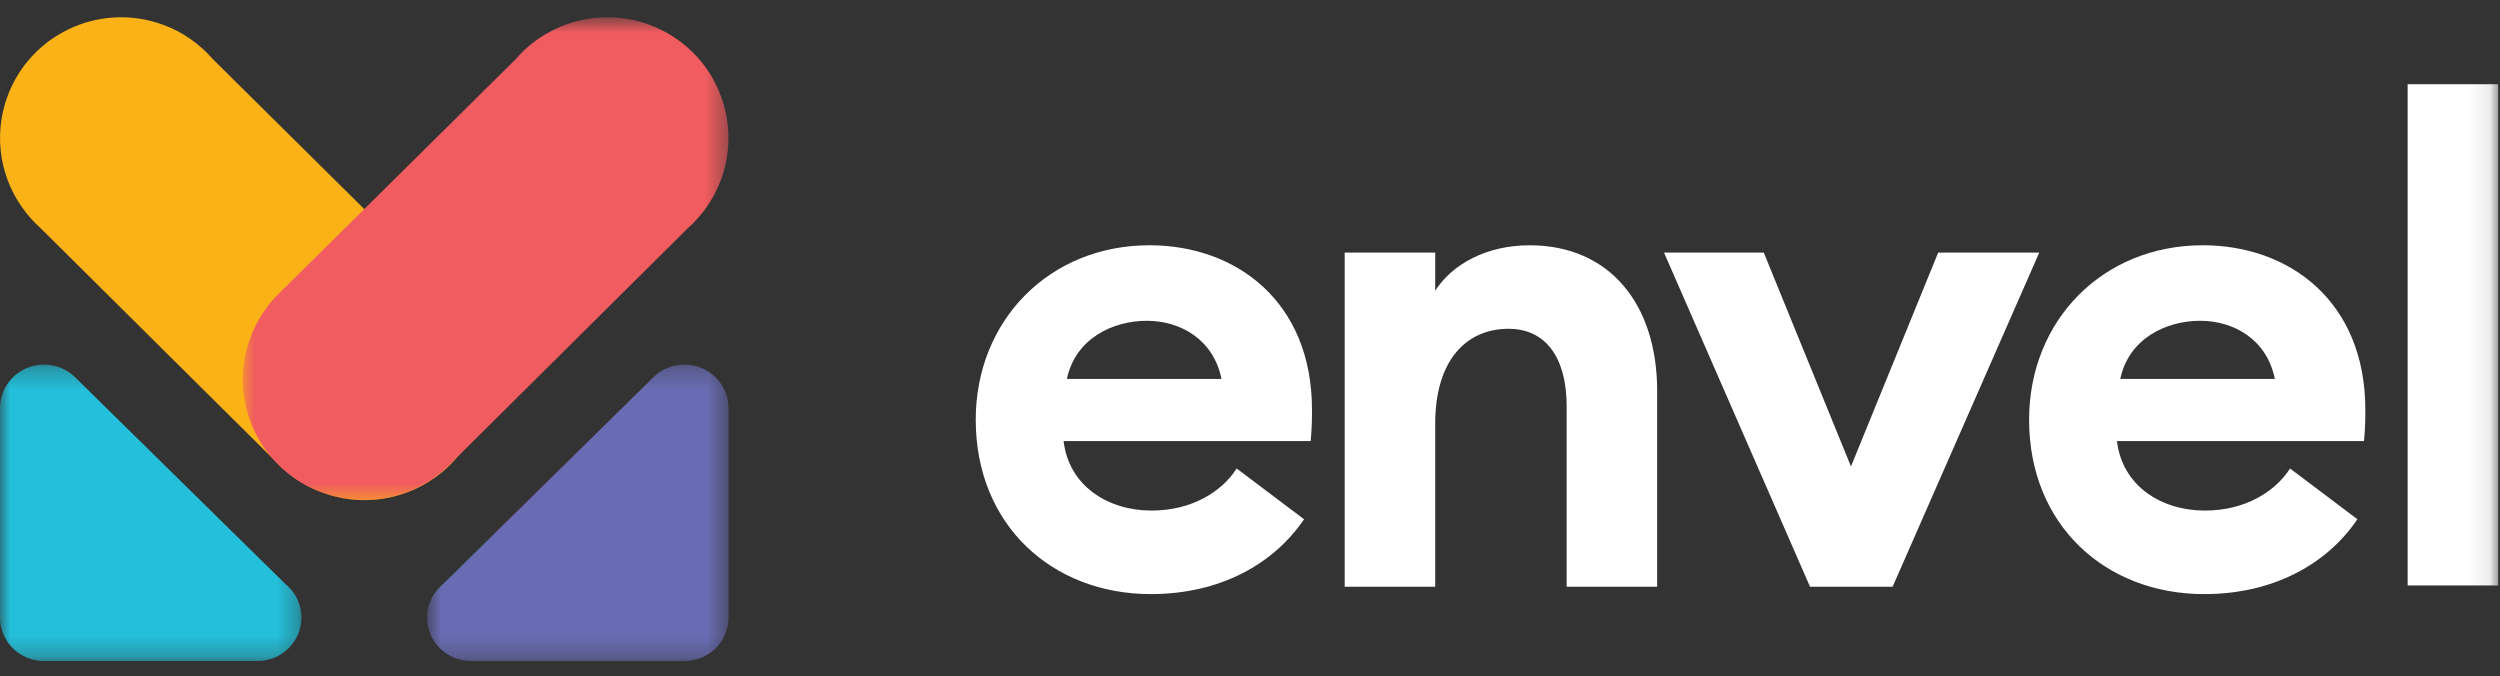 <?xml version="1.0" encoding="UTF-8"?>
<svg width="122px" height="33px" viewBox="0 0 122 33" version="1.1" xmlns="http://www.w3.org/2000/svg" xmlns:xlink="http://www.w3.org/1999/xlink">
    <rect x="0" y="0" width="122" height="33" fill="#333333" stroke="none"/>
    <!-- Generator: Sketch 55.2 (78181) - https://sketchapp.com -->
    <title>Group 23@2x</title>
    <desc>Created with Sketch.</desc>
    <defs>
        <polygon id="path-1" points="0 0.269 14.711 0.269 14.711 14.737 0 14.737"></polygon>
        <polygon id="path-3" points="0.81 0.269 15.521 0.269 15.521 14.737 0.81 14.737"></polygon>
        <polygon id="path-5" points="0.925 1.741 24.625 1.741 24.625 25.304 0.925 25.304"></polygon>
        <polygon id="path-7" points="0 33.26 121.911 33.26 121.911 1.842 0 1.842"></polygon>
    </defs>
    <g id="Page-1" stroke="none" stroke-width="1" fill="none" fill-rule="evenodd">
        <g id="team-page-copy" transform="translate(-424, -10807)">
            <g id="Group-23" transform="translate(424, 10806)">
                <g id="Group-22">
                    <g id="Group-3" transform="translate(0, 18.523)">
                        <mask id="mask-2" fill="white">
                            <use xlink:href="#path-1"></use>
                        </mask>
                        <g id="Clip-2"></g>
                        <path d="M14.221,11.267 L14.221,11.267 L14.217,11.263 C14.128,11.156 14.029,11.058 13.92,10.97 L3.743,0.964 L3.741,0.964 C3.343,0.533 2.769,0.262 2.13,0.269 C0.943,0.28 -0.011,1.24 -0.001,2.412 L-0.001,12.635 C0.012,13.807 0.985,14.748 2.172,14.737 L12.58,14.737 C13.767,14.726 14.721,13.766 14.711,12.593 C14.705,12.09 14.523,11.628 14.221,11.267" id="Fill-1" fill="#24BFDA" mask="url(#mask-2)"></path>
                    </g>
                    <g id="Group-6" transform="translate(20.03, 18.523)">
                        <mask id="mask-4" fill="white">
                            <use xlink:href="#path-3"></use>
                        </mask>
                        <g id="Clip-5"></g>
                        <path d="M1.3,11.267 L1.3,11.267 L1.304,11.263 C1.393,11.156 1.491,11.058 1.601,10.97 L11.778,0.964 L11.779,0.964 C12.178,0.533 12.752,0.262 13.391,0.269 C14.578,0.28 15.532,1.24 15.521,2.412 L15.521,12.635 C15.509,13.807 14.536,14.748 13.349,14.737 L2.941,14.737 C1.754,14.726 0.799,13.766 0.81,12.593 C0.816,12.09 1,11.628 1.3,11.267" id="Fill-4" fill="#696CB2" mask="url(#mask-4)"></path>
                    </g>
                    <path d="M21.817,15.204 L10.391,3.891 L10.391,3.891 C10.305,3.794 10.218,3.698 10.127,3.606 L10.127,3.606 C9.444,2.913 8.582,2.377 7.581,2.084 C4.449,1.165 1.164,2.95 0.243,6.07 C-0.358,8.104 0.194,10.204 1.517,11.672 C1.663,11.834 1.818,11.989 1.982,12.135 L13.519,23.583 C14.209,24.305 15.092,24.862 16.119,25.164 C19.251,26.083 22.536,24.298 23.459,21.178 C24.113,18.965 23.401,16.675 21.817,15.204" id="Fill-7" fill="#FAB217"></path>
                    <g id="Group-11" transform="translate(10.925, 0.102)">
                        <mask id="mask-6" fill="white">
                            <use xlink:href="#path-5"></use>
                        </mask>
                        <g id="Clip-10"></g>
                        <path d="M23.107,11.572 C24.431,10.102 24.985,8.003 24.384,5.968 C23.462,2.847 20.176,1.062 17.044,1.982 C16.044,2.276 15.181,2.811 14.498,3.503 C14.407,3.597 14.32,3.693 14.236,3.791 L2.808,15.103 C1.224,16.575 0.513,18.864 1.167,21.075 C2.089,24.195 5.375,25.98 8.505,25.063 C9.534,24.761 10.417,24.203 11.107,23.483 L22.643,12.032 C22.807,11.887 22.961,11.734 23.107,11.572" id="Fill-9" fill="#F05C5F" mask="url(#mask-6)"></path>
                    </g>
                    <path d="M52.065,19.492 L59.609,19.492 C59.221,17.567 57.609,16.654 55.965,16.654 C54.321,16.654 52.484,17.503 52.065,19.492 M56.095,12.969 C60.317,12.969 64.025,15.709 64.025,20.992 C64.025,21.382 64.025,21.841 63.961,22.524 L51.903,22.524 C52.161,24.711 54.064,25.916 56.191,25.916 C58.19,25.916 59.642,24.971 60.35,23.862 L63.638,26.339 C62.154,28.526 59.543,29.992 56.158,29.992 C51.357,29.992 47.616,26.634 47.616,21.482 C47.616,16.654 51.194,12.969 56.095,12.969" id="Fill-12" fill="#FFFFFF"></path>
                    <path d="M65.621,13.327 L70.038,13.327 L70.038,15.188 C70.876,13.882 72.551,12.97 74.647,12.97 C78.547,12.97 80.869,15.84 80.869,20.077 L80.869,29.634 L76.453,29.634 L76.453,20.828 C76.453,18.48 75.454,17.045 73.616,17.045 C71.584,17.045 70.038,18.546 70.038,21.676 L70.038,29.634 L65.621,29.634 L65.621,13.327 Z" id="Fill-14" fill="#FFFFFF"></path>
                    <polygon id="Fill-16" fill="#FFFFFF" points="81.204 13.327 86.072 13.327 90.327 23.763 94.583 13.327 99.515 13.327 92.359 29.634 88.33 29.634"></polygon>
                    <path d="M103.469,19.492 L111.013,19.492 C110.625,17.567 109.013,16.654 107.369,16.654 C105.725,16.654 103.888,17.503 103.469,19.492 M107.498,12.969 C111.721,12.969 115.428,15.709 115.428,20.992 C115.428,21.382 115.428,21.841 115.365,22.524 L103.307,22.524 C103.565,24.711 105.468,25.916 107.595,25.916 C109.594,25.916 111.045,24.971 111.754,23.862 L115.042,26.339 C113.558,28.526 110.947,29.992 107.562,29.992 C102.76,29.992 99.02,26.634 99.02,21.482 C99.02,16.654 102.598,12.969 107.498,12.969" id="Fill-18" fill="#FFFFFF"></path>
                    <mask id="mask-8" fill="white">
                        <use xlink:href="#path-7"></use>
                    </mask>
                    <g id="Clip-21"></g>
                    <polygon id="Fill-20" fill="#FFFFFF" mask="url(#mask-8)" points="117.493 29.57 121.911 29.57 121.911 5.11 117.493 5.11"></polygon>
                </g>
            </g>
        </g>
    </g>
</svg>